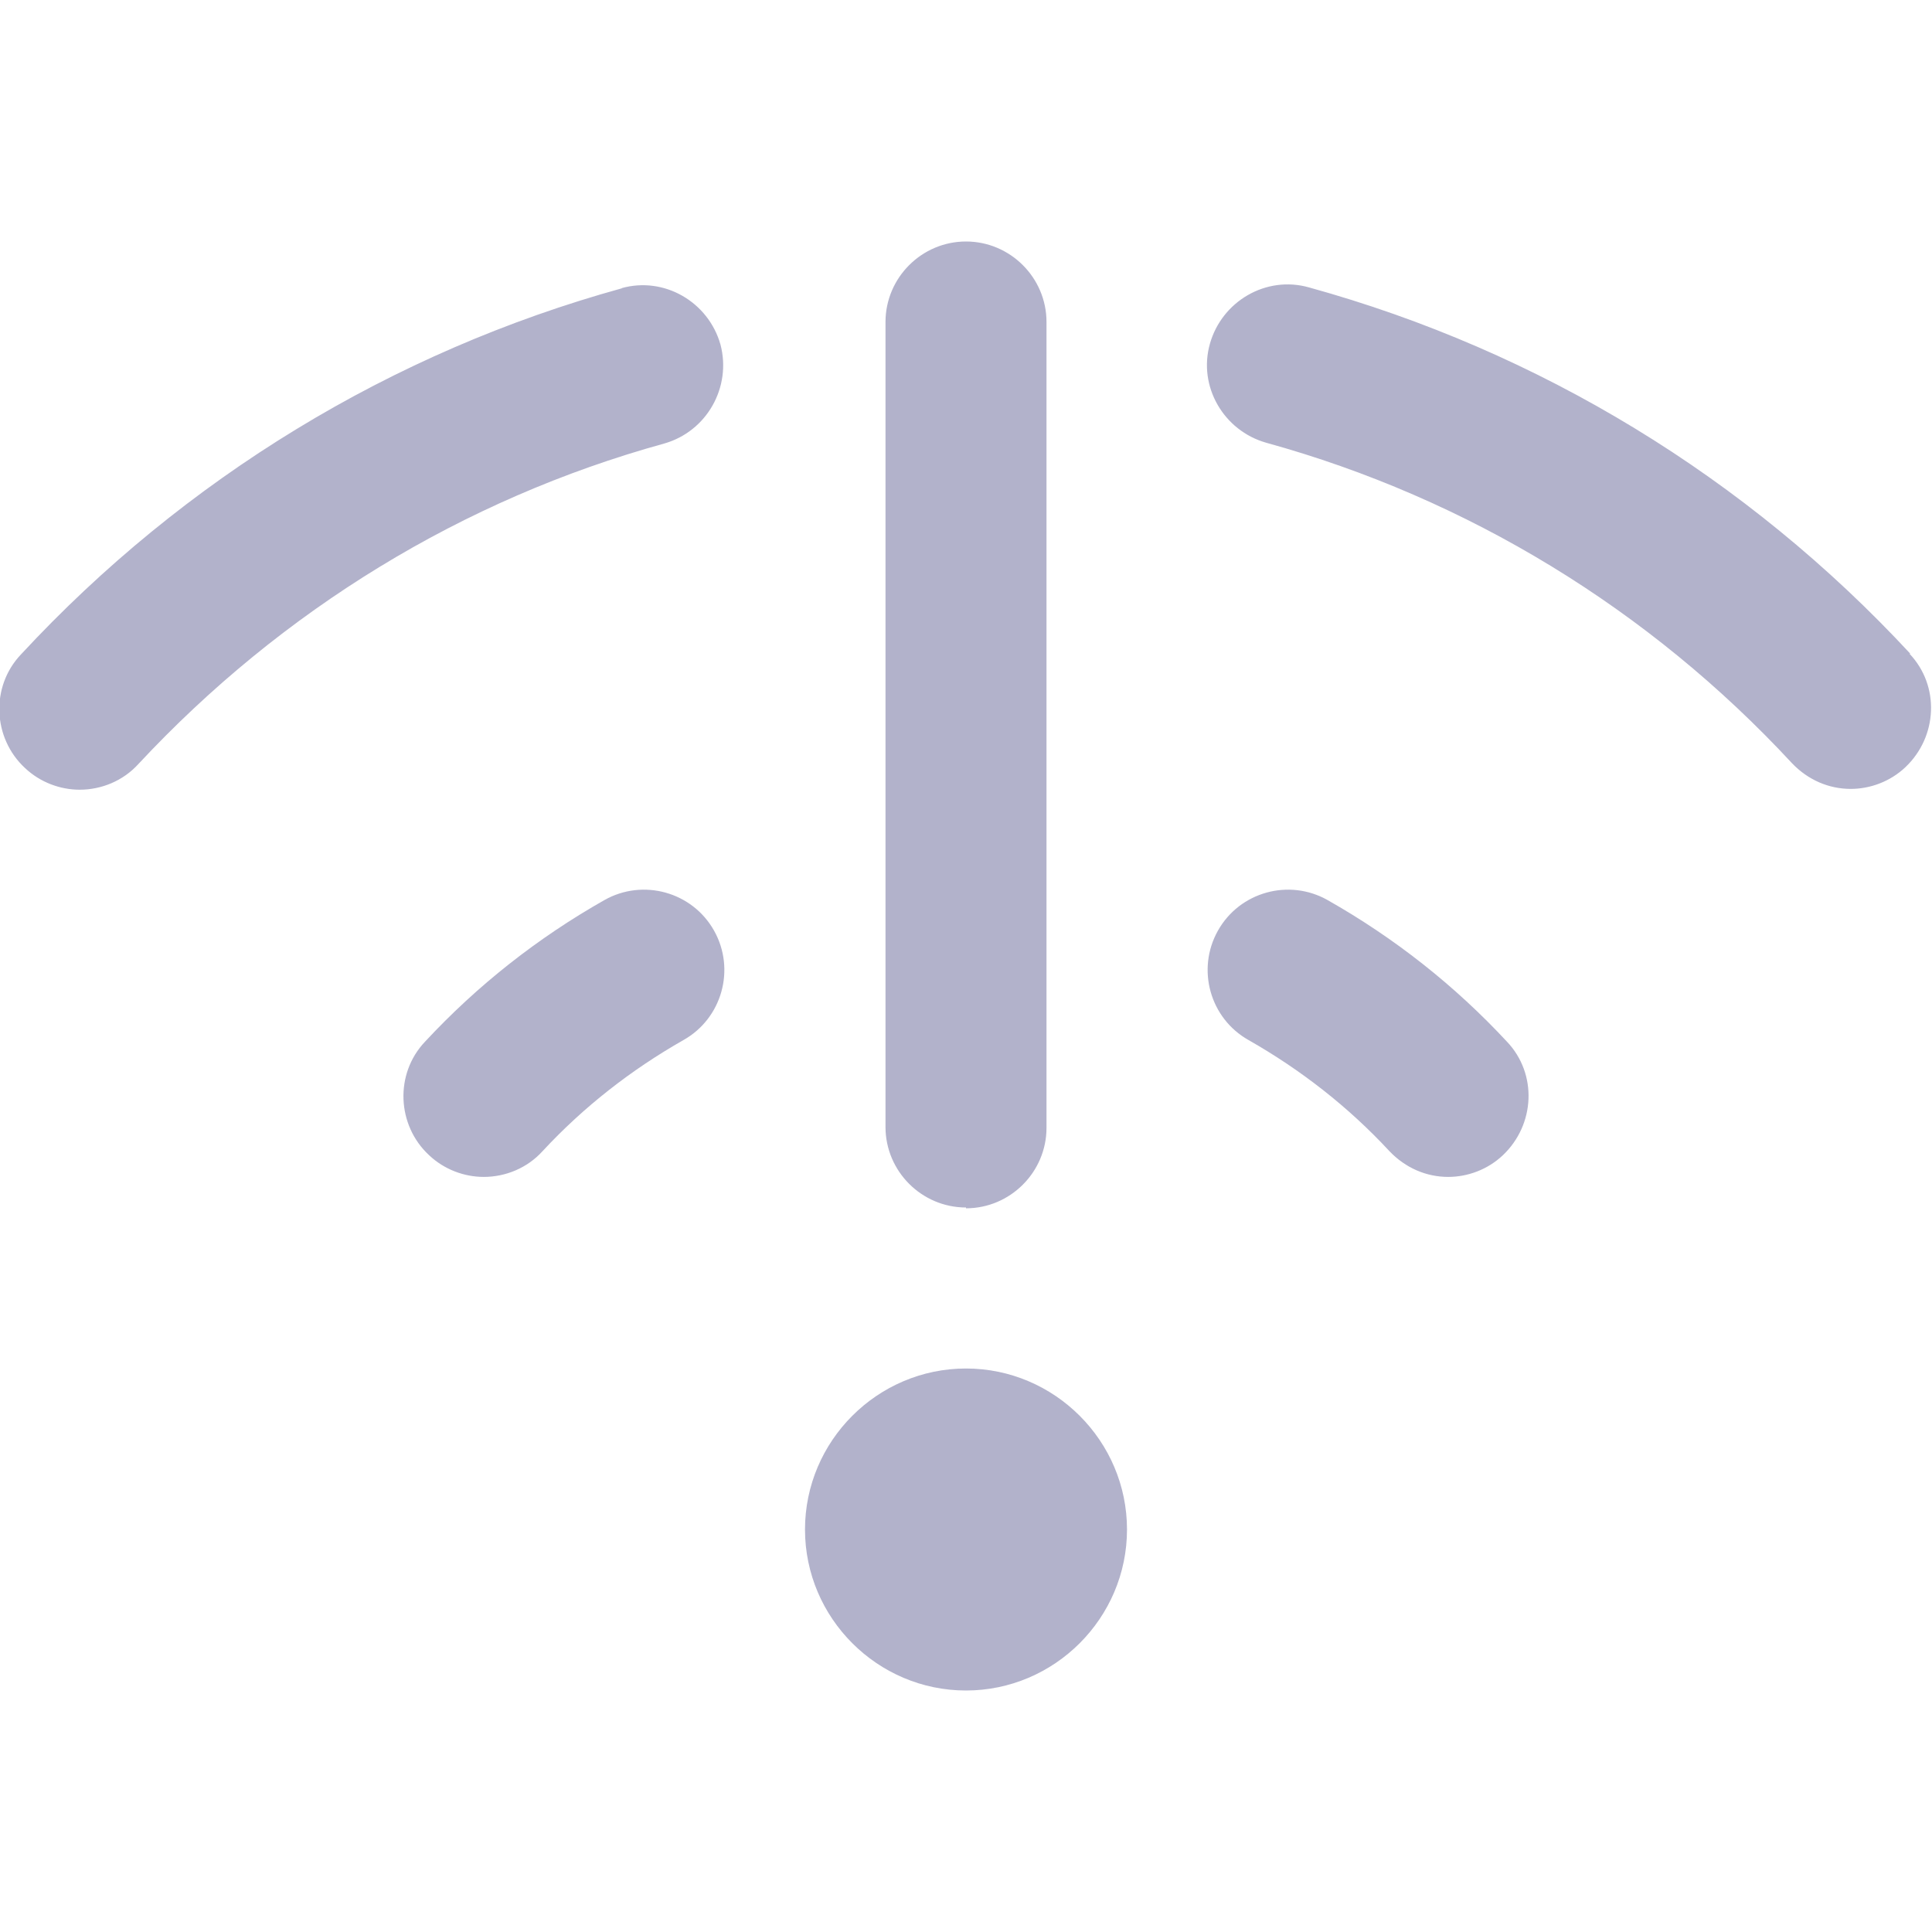 <svg xmlns="http://www.w3.org/2000/svg" id="Layer_1" data-name="Layer 1" viewBox="0 0 24 24" width="512" height="512"><path fill="#B2B2CB" d="M14,19c0,1.1-.9,2-2,2s-2-.9-2-2,.9-2,2-2,2,.9,2,2Zm9.73-10.88c-2.03-2.19-4.61-3.76-7.47-4.55-.53-.15-1.08,.17-1.23,.7-.15,.53,.17,1.08,.7,1.23,2.5,.69,4.76,2.07,6.53,3.98,.2,.21,.46,.32,.73,.32,.24,0,.49-.09,.68-.27,.4-.38,.43-1.01,.05-1.41ZM7.73,3.58c-2.86,.79-5.44,2.36-7.47,4.55-.38,.4-.35,1.04,.05,1.41,.19,.18,.44,.27,.68,.27,.27,0,.54-.11,.73-.32,1.78-1.91,4.03-3.29,6.53-3.98,.53-.15,.84-.7,.7-1.23-.15-.53-.7-.85-1.23-.7Zm8.76,7.6c-.48-.27-1.09-.1-1.36,.38s-.1,1.09,.38,1.36c.65,.37,1.24,.83,1.75,1.38,.2,.21,.46,.32,.73,.32,.24,0,.49-.09,.68-.27,.4-.38,.43-1.01,.05-1.41-.65-.7-1.4-1.29-2.23-1.76Zm-8.98,0c-.83,.47-1.58,1.06-2.23,1.76-.38,.4-.35,1.04,.05,1.41,.19,.18,.44,.27,.68,.27,.27,0,.54-.11,.73-.32,.51-.55,1.1-1.01,1.75-1.38,.48-.27,.65-.88,.38-1.36-.27-.48-.88-.65-1.36-.38Zm4.49,3.83c.55,0,1-.45,1-1V4c0-.55-.45-1-1-1s-1,.45-1,1V14c0,.55,.45,1,1,1Z"/></svg>
